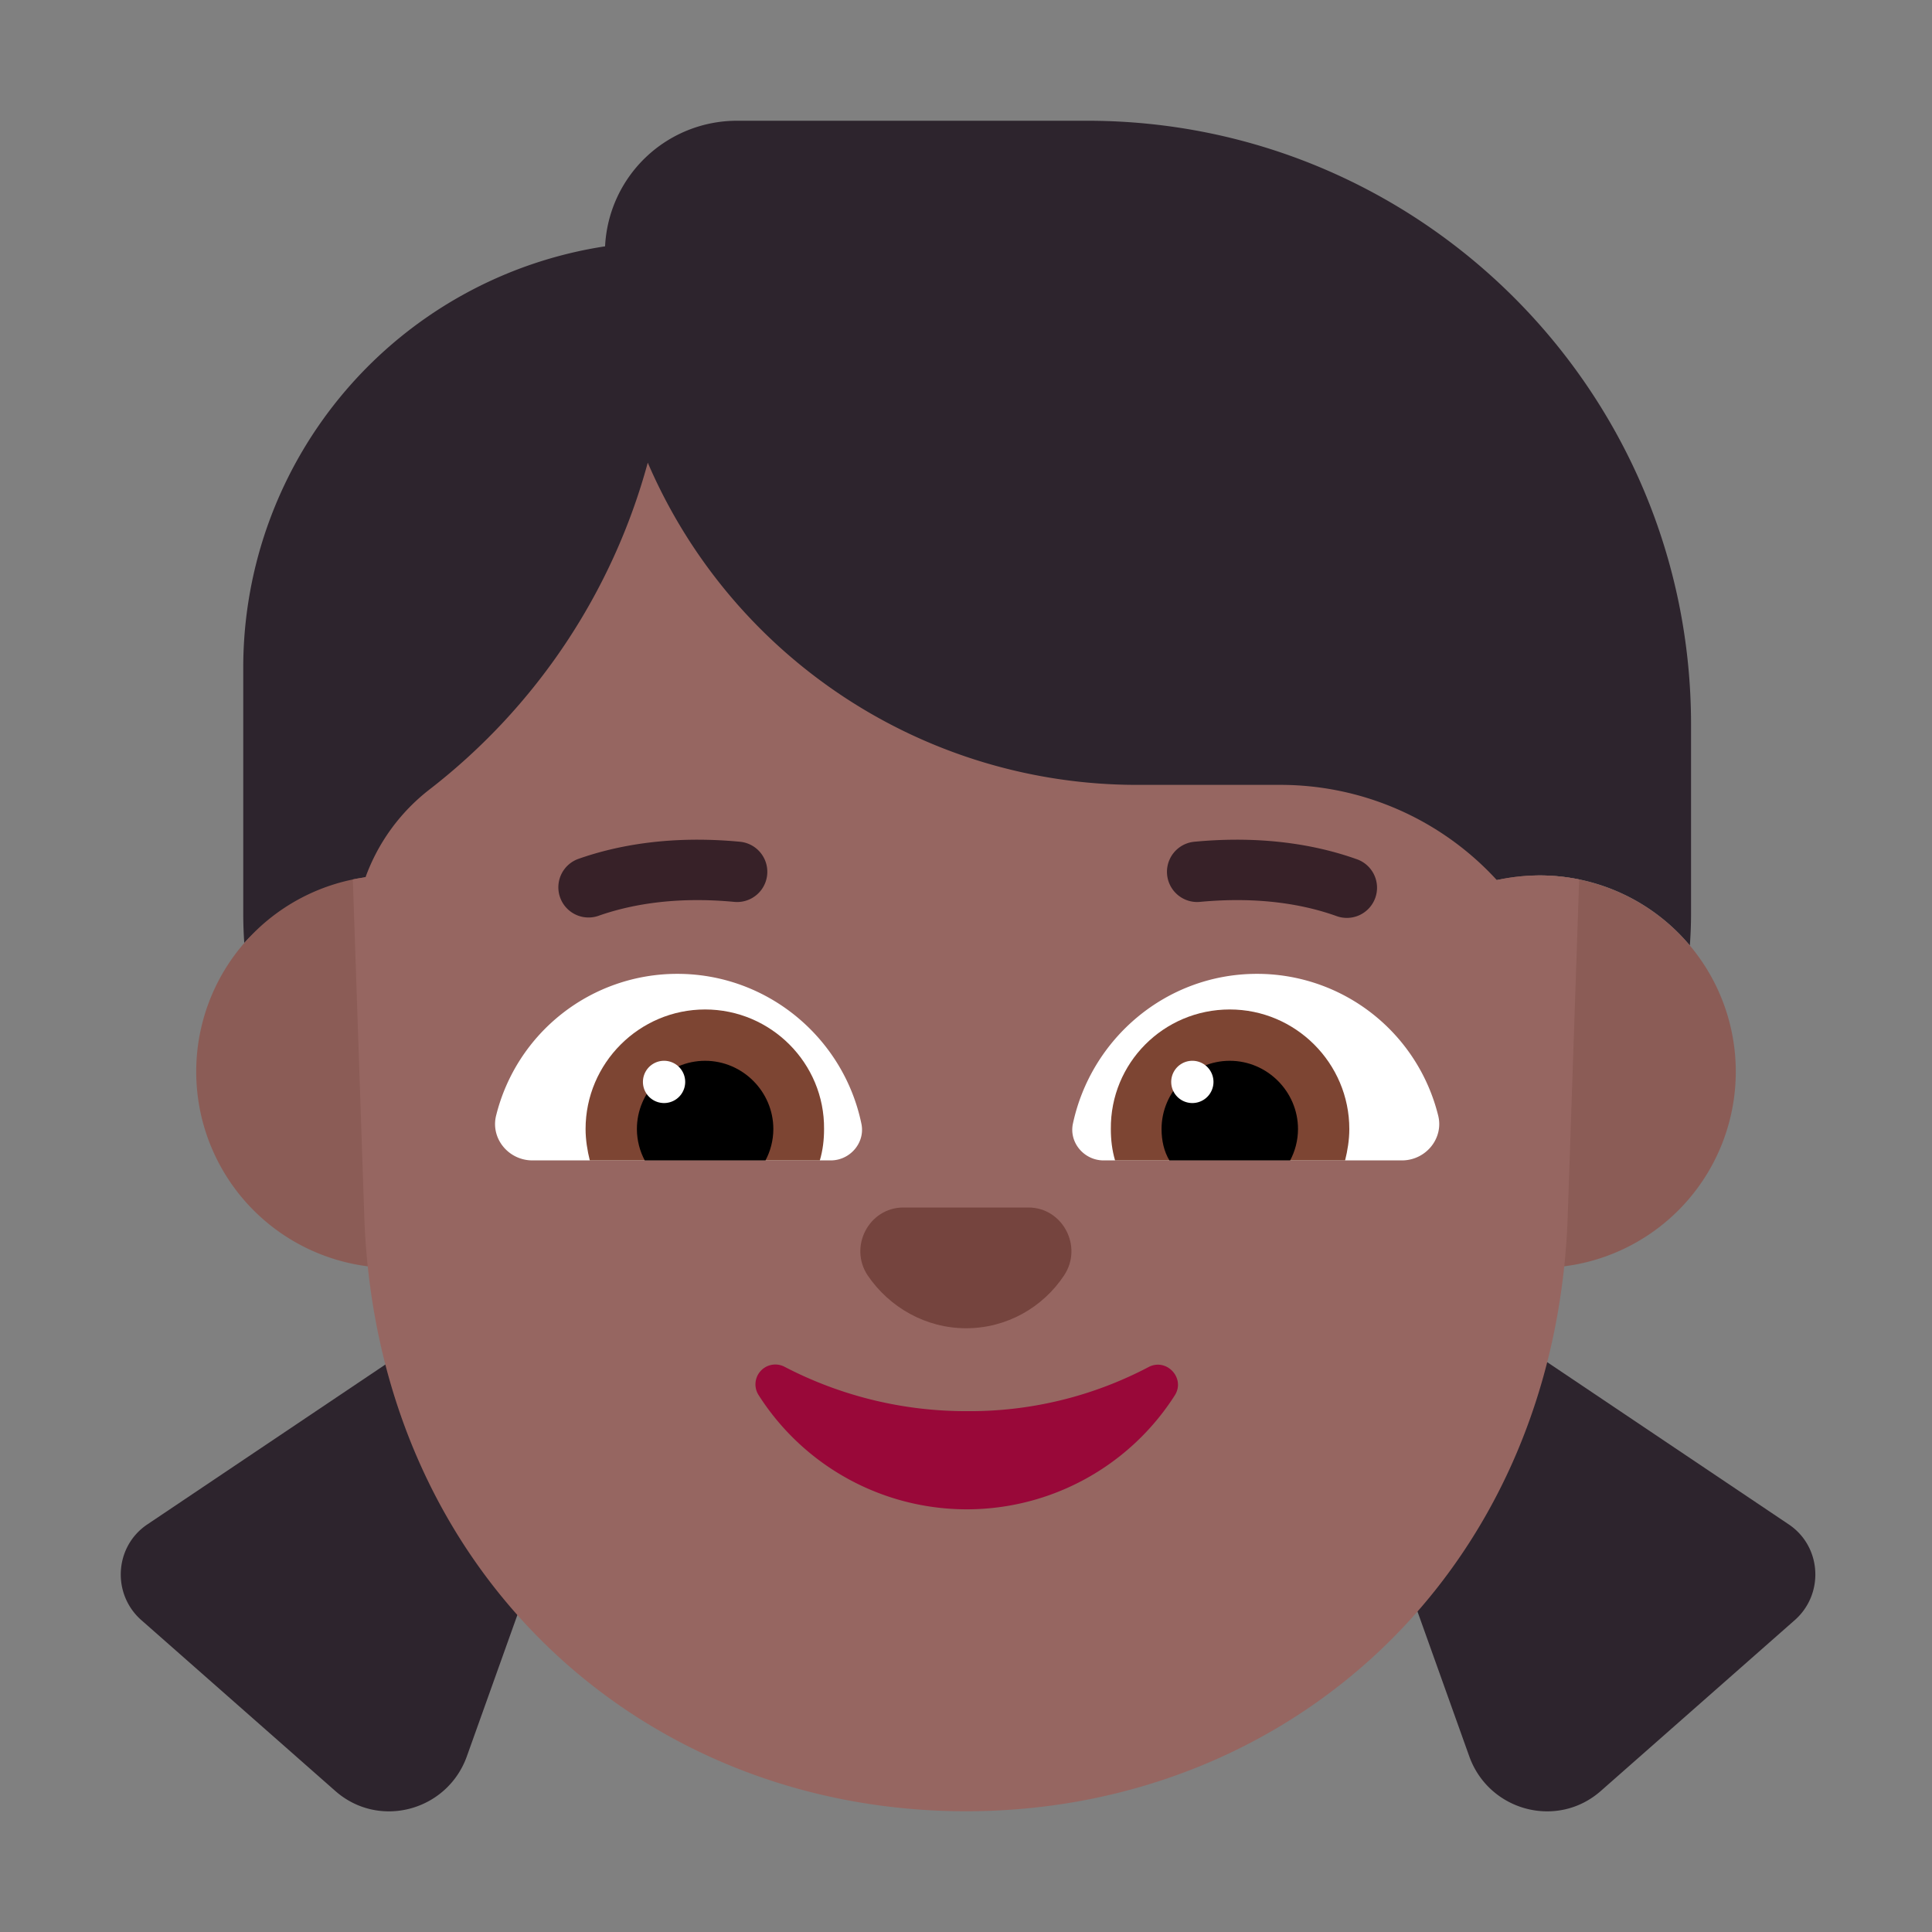 <svg xmlns="http://www.w3.org/2000/svg" width="1em" height="1em" viewBox="0 0 32 32"><rect x="0" y="0" width="32" height="32" fill="#808080" stroke="none"/><g fill="none"><path fill="#2D242D" d="M25.5 14.5c-.243 0-.708.077-.708.077L6.054 14.53s-1.504.51-2.008 1.089a7 7 0 0 1-.017-.489v-4.07a7.06 7.06 0 0 1 5.993-6.98A2.187 2.187 0 0 1 12.199 2h5.81c5.52 0 10 4.48 10 10v3.13q0 .266-.02.53A3.24 3.24 0 0 0 25.5 14.5M8.439 21.22l-6 4.03c-.55.37-.59 1.17-.08 1.6l3.19 2.81c.72.64 1.85.34 2.18-.56l2.32-6.49zm15.19 0l6 4.03c.55.37.59 1.17.08 1.6l-3.19 2.81c-.72.64-1.85.34-2.18-.56l-2.32-6.49z"/><path fill="#8B5C56" d="M9.75 17.75a3.25 3.25 0 1 1-6.5 0a3.25 3.25 0 0 1 6.5 0m19 0a3.25 3.25 0 1 1-6.5 0a3.25 3.25 0 0 1 6.5 0"/><path fill="#966661" d="M18.829 13a8.82 8.82 0 0 1-8.1-5.337a10.24 10.24 0 0 1-3.62 5.417a3.23 3.23 0 0 0-1.055 1.45q-.106.015-.21.036l.192 5.649C6.275 26.074 10.659 30 16 30c5.33 0 9.725-3.926 9.964-9.785l.192-5.649a3.3 3.3 0 0 0-1.364.011A4.86 4.86 0 0 0 21.19 13z"/><path fill="#990839" d="M16.014 23.373a6.5 6.5 0 0 1-3.016-.733a.329.329 0 0 0-.43.472a4.088 4.088 0 0 0 6.89 0c.18-.281-.13-.622-.429-.472a6.35 6.35 0 0 1-3.015.733"/><path fill="#75443E" d="M16.003 22c.67 0 1.27-.345 1.62-.873c.32-.477-.02-1.127-.59-1.127h-2.07c-.57 0-.91.65-.59 1.127c.36.528.96.873 1.63.873"/><path fill="#fff" d="M8.219 18.47a3.09 3.09 0 0 1 3-2.34c1.5 0 2.76 1.07 3.05 2.49c.06.31-.19.6-.51.6h-4.94c-.4 0-.7-.37-.6-.75m15.6 0a3.09 3.09 0 0 0-3-2.34c-1.5 0-2.75 1.07-3.05 2.49c-.06.31.19.6.51.6h4.94c.4 0 .7-.37.6-.75"/><path fill="#7D4533" d="M9.699 18.7c0-1.09.89-1.98 1.98-1.98s1.98.89 1.97 1.98c0 .18-.02.35-.07.52h-3.81c-.04-.16-.07-.34-.07-.52m12.65 0c0-1.09-.89-1.98-1.98-1.98c-1.1 0-1.98.89-1.97 1.98c0 .18.02.35.07.52h3.81c.04-.16.07-.34.07-.52"/><path fill="#000" d="M11.679 17.57c.62 0 1.13.51 1.13 1.13c0 .19-.05.37-.13.52h-2c-.08-.15-.13-.33-.13-.52c0-.62.51-1.13 1.13-1.13m8.69 0c-.62 0-1.13.51-1.13 1.13c0 .19.04.37.13.52h2c.08-.15.13-.33.13-.52c0-.62-.51-1.13-1.13-1.13"/><path fill="#fff" d="M11.349 17.92a.35.35 0 1 1-.7 0a.35.35 0 0 1 .7 0m8.75 0a.35.35 0 1 1-.7 0a.35.35 0 0 1 .7 0"/><path fill="#372128" d="M9.906 15.171c.522-.185 1.268-.326 2.256-.233a.5.5 0 0 0 .094-.996c-1.133-.107-2.026.053-2.685.287a.5.5 0 0 0 .335.942m12.56-.942c-.658-.234-1.552-.394-2.684-.287a.5.5 0 1 0 .094.996c.987-.093 1.734.047 2.255.233a.5.5 0 1 0 .335-.942"/></g></svg>